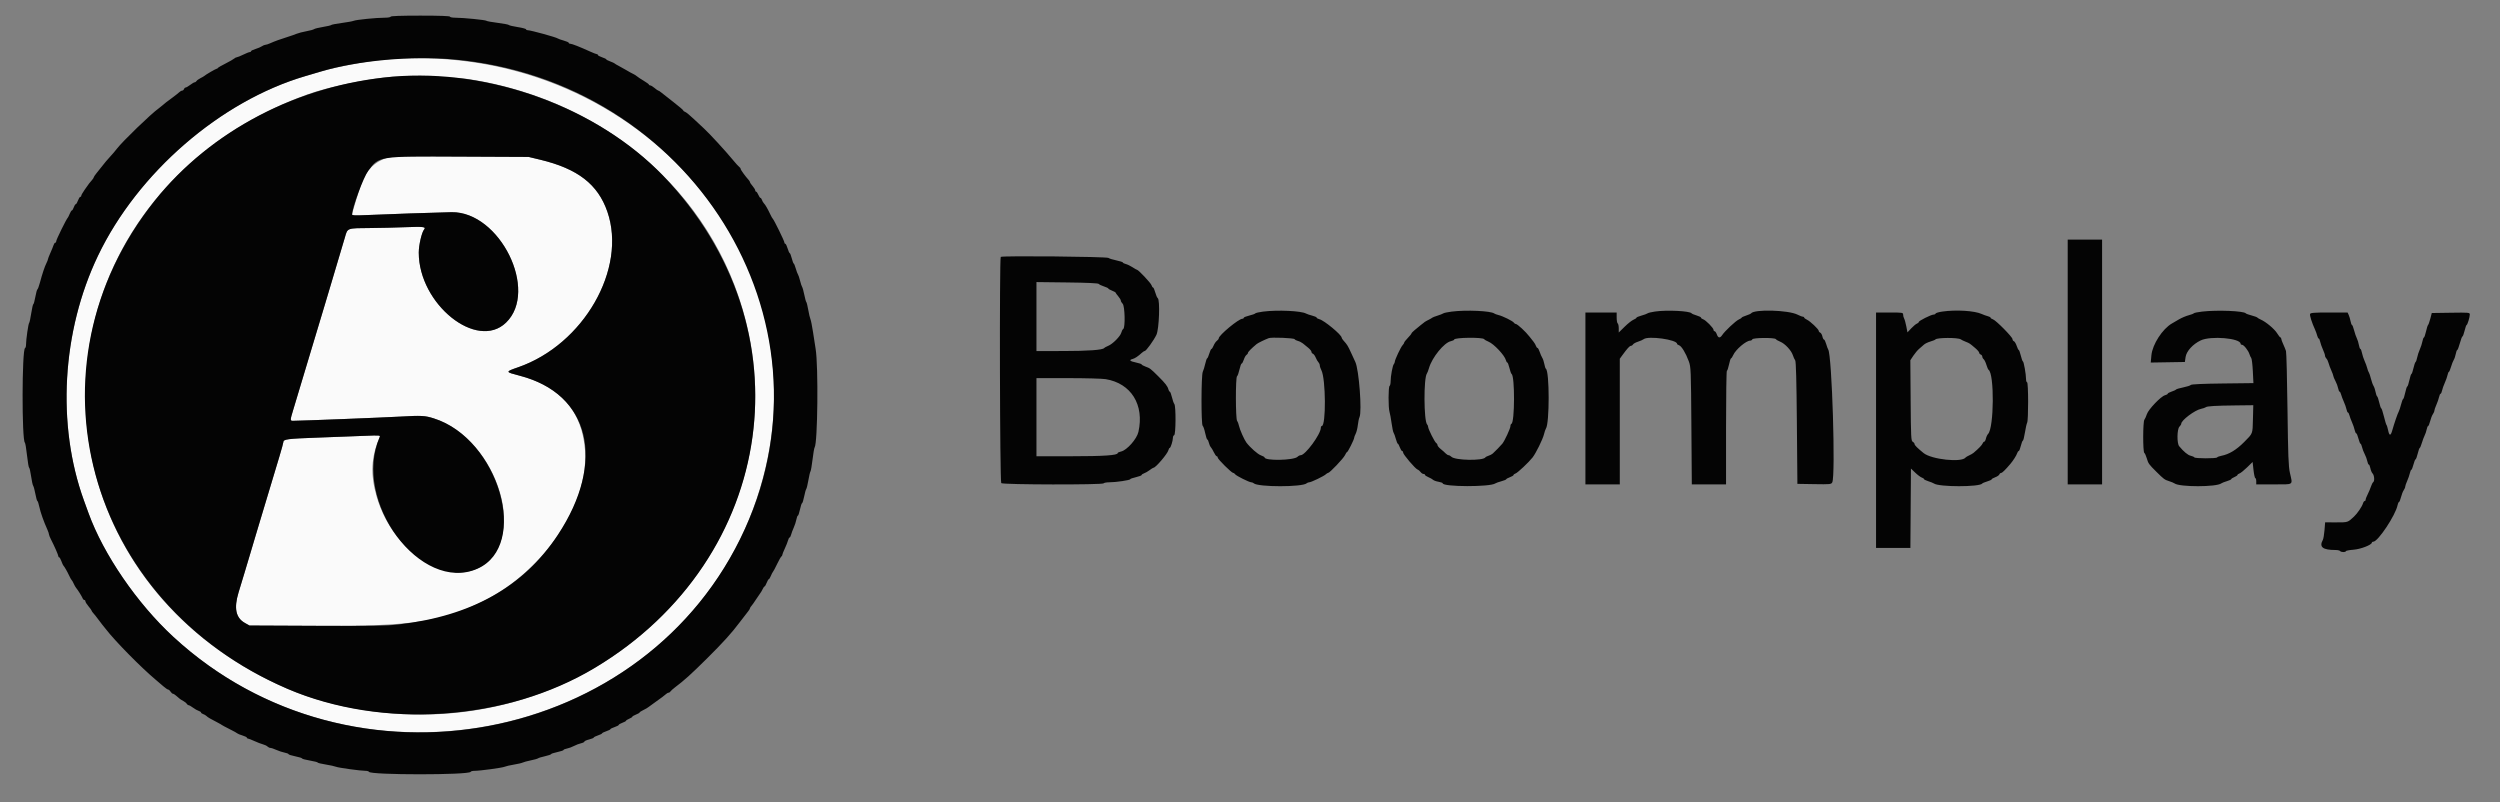 <svg id="svg" version="1.1" xmlns="http://www.w3.org/2000/svg" xmlns:xlink="http://www.w3.org/1999/xlink" width="400" height="128.319" viewBox="0, 0, 400,128.319"><rect x="0" y="0" width="400" height="128.319" fill="#808080" stroke="none"/><g id="svgg"><path id="path0" d="M62.417 9.450 C 59.463 9.650,54.223 10.591,51.377 11.432 C 50.574 11.669,49.443 12.003,48.865 12.173 C 35.277 16.169,22.031 27.642,15.679 40.917 C 9.896 53.001,9.039 67.958,13.432 80.083 C 13.665 80.725,13.991 81.625,14.158 82.083 C 16.561 88.705,21.916 96.521,27.722 101.882 C 57.917 129.766,108.318 117.818,121.086 79.750 C 133.389 43.069,103.037 6.700,62.417 9.450 M75.000 12.659 C 97.812 16.165,115.395 32.157,119.815 53.417 C 126.340 84.809,100.878 114.333,67.278 114.333 C 59.906 114.333,52.045 112.812,46.000 110.214 C 25.965 101.605,13.668 83.735,13.667 63.228 C 13.666 41.609,27.503 22.853,49.167 15.109 C 52.621 13.874,58.554 12.641,62.833 12.268 C 65.048 12.075,72.829 12.325,75.000 12.659 M61.678 25.333 C 59.973 25.955,58.773 27.114,58.023 28.862 C 57.679 29.667,56.333 34.020,56.333 34.332 C 56.333 34.466,56.893 34.493,58.292 34.426 C 60.803 34.304,70.507 33.973,72.250 33.949 C 79.980 33.842,86.234 46.520,80.966 51.618 C 76.305 56.129,67.009 48.672,67.001 40.416 C 67.000 39.239,67.475 37.182,67.852 36.727 C 68.214 36.291,67.790 36.238,64.833 36.352 C 63.229 36.413,60.754 36.472,59.333 36.483 C 55.447 36.514,55.630 36.448,55.187 37.976 C 54.756 39.460,54.101 41.660,53.666 43.083 C 53.498 43.633,53.197 44.646,52.997 45.333 C 52.797 46.021,52.349 47.521,52.001 48.667 C 51.347 50.814,50.634 53.186,50.245 54.500 C 49.555 56.829,47.693 63.021,46.909 65.593 C 46.408 67.238,46.406 67.334,46.875 67.331 C 48.213 67.324,61.341 66.808,64.059 66.655 C 67.458 66.465,67.982 66.493,69.417 66.946 C 78.749 69.893,84.161 84.250,78.046 89.839 C 72.764 94.666,63.024 88.972,60.262 79.442 C 59.234 75.895,59.378 73.074,60.748 69.938 C 60.879 69.639,60.785 69.631,58.401 69.730 C 57.034 69.788,53.629 69.917,50.833 70.017 C 45.918 70.194,45.333 70.272,45.333 70.751 C 45.333 70.867,45.042 71.927,44.685 73.106 C 43.400 77.357,41.970 82.111,41.558 83.500 C 41.327 84.279,41.001 85.367,40.833 85.917 C 40.665 86.467,40.364 87.479,40.164 88.167 C 39.964 88.854,39.515 90.354,39.167 91.500 C 38.818 92.646,38.366 94.138,38.162 94.815 C 37.408 97.318,37.729 98.854,39.175 99.667 L 39.917 100.083 50.667 100.134 C 66.071 100.205,70.724 99.504,77.495 96.087 C 87.099 91.241,94.206 80.652,93.607 72.084 C 93.167 65.809,89.642 61.788,83.099 60.098 C 80.815 59.507,80.812 59.487,82.917 58.757 C 93.378 55.126,100.329 43.009,97.183 33.883 C 95.669 29.490,92.444 26.993,86.417 25.548 L 84.583 25.108 73.583 25.056 C 62.965 25.005,62.552 25.014,61.678 25.333 " stroke="none" fill="#fafafa" fill-rule="evenodd"></path><path id="path1" d="M62.500 2.667 C 62.500 2.759,62.070 2.833,61.542 2.833 C 60.230 2.832,56.992 3.157,56.583 3.330 C 56.400 3.408,55.538 3.565,54.667 3.679 C 53.796 3.794,53.046 3.938,53.000 3.999 C 52.954 4.061,52.358 4.202,51.675 4.312 C 50.992 4.423,50.355 4.579,50.259 4.659 C 50.162 4.739,49.608 4.890,49.026 4.996 C 48.444 5.101,47.732 5.287,47.443 5.408 C 47.153 5.530,46.542 5.745,46.083 5.886 C 44.951 6.235,43.856 6.632,43.225 6.924 C 42.936 7.058,42.596 7.167,42.470 7.167 C 42.344 7.167,42.092 7.271,41.911 7.398 C 41.729 7.525,41.262 7.724,40.874 7.841 C 40.485 7.957,40.167 8.116,40.167 8.193 C 40.167 8.270,40.073 8.334,39.958 8.335 C 39.844 8.336,39.375 8.521,38.917 8.746 C 38.458 8.972,37.995 9.159,37.887 9.161 C 37.779 9.164,37.589 9.260,37.465 9.375 C 37.341 9.490,36.717 9.846,36.078 10.167 C 35.439 10.487,34.892 10.806,34.861 10.875 C 34.831 10.944,34.742 11.000,34.664 11.000 C 34.531 11.000,32.849 11.982,32.667 12.166 C 32.621 12.213,32.358 12.363,32.083 12.500 C 31.808 12.637,31.523 12.843,31.450 12.958 C 31.377 13.073,31.240 13.167,31.147 13.167 C 31.054 13.167,30.732 13.354,30.431 13.583 C 30.131 13.812,29.807 14.000,29.710 14.000 C 29.614 14.000,29.492 14.113,29.440 14.250 C 29.387 14.387,29.254 14.500,29.144 14.500 C 29.034 14.500,28.826 14.614,28.681 14.754 C 28.535 14.893,28.117 15.228,27.750 15.498 C 26.618 16.331,26.304 16.574,26.012 16.843 C 25.857 16.987,25.575 17.212,25.386 17.345 C 24.210 18.168,19.609 22.610,18.708 23.790 C 18.457 24.120,18.026 24.629,17.750 24.921 C 17.256 25.447,16.699 26.109,16.118 26.863 C 15.954 27.076,15.635 27.475,15.410 27.750 C 15.185 28.025,15.000 28.306,15.000 28.375 C 15.000 28.444,14.869 28.645,14.708 28.821 C 14.366 29.198,14.261 29.337,13.542 30.365 C 13.244 30.790,13.000 31.219,13.000 31.319 C 13.000 31.419,12.930 31.500,12.844 31.500 C 12.758 31.500,12.593 31.762,12.477 32.083 C 12.361 32.404,12.203 32.667,12.125 32.667 C 12.046 32.667,11.904 32.892,11.808 33.167 C 11.712 33.442,11.575 33.667,11.504 33.667 C 11.432 33.667,11.275 33.910,11.155 34.208 C 11.034 34.506,10.894 34.787,10.843 34.833 C 10.633 35.022,9.000 38.337,9.000 38.575 C 9.000 38.717,8.930 38.833,8.845 38.833 C 8.759 38.833,8.638 39.002,8.575 39.208 C 8.512 39.415,8.282 39.979,8.064 40.463 C 7.845 40.947,7.667 41.410,7.667 41.491 C 7.667 41.573,7.558 41.852,7.425 42.111 C 7.150 42.651,6.766 43.800,6.378 45.250 C 6.231 45.800,6.054 46.273,5.985 46.301 C 5.917 46.329,5.767 46.873,5.653 47.509 C 5.540 48.146,5.396 48.667,5.333 48.667 C 5.271 48.667,5.120 49.323,4.997 50.125 C 4.875 50.927,4.725 51.621,4.665 51.667 C 4.538 51.763,4.166 54.333,4.166 55.111 C 4.167 55.401,4.096 55.664,4.010 55.694 C 3.501 55.875,3.476 70.486,3.984 70.831 C 4.053 70.878,4.207 71.798,4.325 72.875 C 4.443 73.952,4.594 74.833,4.661 74.833 C 4.727 74.833,4.868 75.444,4.973 76.190 C 5.079 76.937,5.231 77.631,5.311 77.732 C 5.391 77.834,5.549 78.423,5.664 79.042 C 5.778 79.660,5.923 80.167,5.986 80.167 C 6.048 80.167,6.190 80.598,6.300 81.125 C 6.484 82.004,7.000 83.457,7.596 84.775 C 7.726 85.064,7.833 85.387,7.833 85.492 C 7.833 85.598,7.977 85.961,8.152 86.300 C 8.692 87.343,9.333 88.803,9.333 88.990 C 9.333 89.087,9.393 89.167,9.467 89.167 C 9.540 89.167,9.700 89.448,9.823 89.792 C 9.946 90.135,10.093 90.454,10.148 90.500 C 10.287 90.614,10.770 91.461,11.099 92.167 C 11.249 92.487,11.420 92.787,11.480 92.833 C 11.541 92.879,11.682 93.126,11.794 93.381 C 11.907 93.637,12.075 93.937,12.168 94.048 C 12.463 94.399,13.095 95.405,13.211 95.708 C 13.273 95.869,13.400 96.000,13.495 96.000 C 13.589 96.000,13.667 96.097,13.667 96.215 C 13.667 96.333,13.889 96.689,14.160 97.006 C 14.431 97.324,14.656 97.640,14.660 97.708 C 14.664 97.777,14.798 97.972,14.958 98.141 C 15.119 98.311,15.400 98.662,15.583 98.922 C 15.767 99.182,16.104 99.625,16.333 99.906 C 16.562 100.187,16.825 100.515,16.917 100.634 C 18.389 102.554,22.580 106.811,24.942 108.786 C 25.295 109.081,25.844 109.549,26.162 109.828 C 26.480 110.106,26.819 110.333,26.914 110.333 C 27.009 110.333,27.180 110.483,27.295 110.667 C 27.409 110.850,27.577 111.000,27.668 111.000 C 27.759 111.000,27.978 111.131,28.155 111.292 C 28.685 111.773,28.917 111.944,29.344 112.168 C 29.567 112.286,29.810 112.484,29.883 112.608 C 29.957 112.732,30.093 112.833,30.186 112.833 C 30.279 112.833,30.594 113.012,30.886 113.231 C 31.178 113.449,31.585 113.679,31.792 113.742 C 31.998 113.805,32.167 113.921,32.167 114.000 C 32.167 114.079,32.316 114.192,32.499 114.250 C 32.682 114.308,32.926 114.450,33.042 114.566 C 33.248 114.772,33.654 115.010,34.833 115.617 C 35.154 115.782,35.454 115.954,35.500 116.000 C 35.546 116.046,36.108 116.346,36.750 116.667 C 37.392 116.987,37.954 117.298,38.000 117.357 C 38.046 117.415,38.402 117.558,38.792 117.675 C 39.181 117.791,39.500 117.949,39.500 118.026 C 39.500 118.104,39.573 118.167,39.662 118.167 C 39.751 118.167,40.221 118.348,40.706 118.570 C 41.191 118.792,41.812 119.030,42.084 119.098 C 42.357 119.167,42.680 119.323,42.802 119.445 C 42.924 119.567,43.135 119.667,43.271 119.667 C 43.407 119.667,43.833 119.810,44.217 119.985 C 44.602 120.160,45.198 120.356,45.542 120.420 C 45.885 120.484,46.167 120.596,46.167 120.667 C 46.167 120.739,46.654 120.894,47.250 121.012 C 47.846 121.131,48.333 121.284,48.333 121.353 C 48.333 121.422,48.896 121.573,49.583 121.688 C 50.271 121.804,50.833 121.948,50.833 122.009 C 50.833 122.070,51.415 122.212,52.125 122.324 C 52.835 122.437,53.567 122.597,53.750 122.679 C 54.104 122.839,57.690 123.333,58.495 123.333 C 58.757 123.333,58.997 123.403,59.028 123.489 C 59.217 124.019,75.116 124.019,75.306 123.489 C 75.336 123.403,75.614 123.333,75.922 123.333 C 76.805 123.333,80.381 122.846,80.750 122.676 C 80.933 122.591,81.596 122.439,82.222 122.337 C 82.849 122.235,83.486 122.087,83.639 122.007 C 83.792 121.927,84.367 121.772,84.917 121.662 C 85.467 121.553,85.992 121.405,86.083 121.333 C 86.175 121.262,86.681 121.108,87.208 120.992 C 87.735 120.876,88.167 120.727,88.167 120.663 C 88.167 120.598,88.617 120.450,89.167 120.333 C 89.717 120.217,90.167 120.065,90.167 119.996 C 90.167 119.927,90.412 119.824,90.711 119.768 C 91.011 119.712,91.517 119.526,91.836 119.355 C 92.156 119.184,92.660 118.991,92.958 118.926 C 93.256 118.860,93.500 118.739,93.500 118.656 C 93.500 118.573,93.837 118.420,94.250 118.316 C 94.662 118.212,95.000 118.073,95.000 118.007 C 95.000 117.941,95.300 117.788,95.667 117.667 C 96.033 117.546,96.333 117.396,96.333 117.333 C 96.333 117.271,96.633 117.121,97.000 117.000 C 97.367 116.879,97.667 116.729,97.667 116.667 C 97.667 116.604,97.967 116.454,98.333 116.333 C 98.700 116.212,99.000 116.055,99.000 115.984 C 99.000 115.913,99.263 115.760,99.583 115.644 C 99.904 115.528,100.167 115.382,100.167 115.320 C 100.167 115.258,100.392 115.114,100.667 115.000 C 100.942 114.886,101.167 114.741,101.167 114.678 C 101.167 114.614,101.429 114.459,101.750 114.333 C 102.071 114.207,102.333 114.057,102.333 114.000 C 102.333 113.942,102.600 113.768,102.925 113.613 C 103.251 113.458,103.607 113.253,103.717 113.158 C 103.827 113.062,104.442 112.617,105.083 112.169 C 105.725 111.720,106.369 111.236,106.514 111.093 C 106.659 110.950,106.862 110.833,106.964 110.833 C 107.066 110.833,107.210 110.739,107.283 110.624 C 107.357 110.509,107.679 110.217,108.000 109.976 C 109.496 108.852,110.558 107.893,113.143 105.329 C 115.696 102.797,117.073 101.274,118.339 99.583 C 118.936 98.787,119.315 98.295,119.708 97.809 C 119.869 97.611,120.000 97.391,120.000 97.320 C 120.000 97.249,120.096 97.091,120.212 96.970 C 120.329 96.849,120.665 96.375,120.958 95.917 C 121.251 95.458,121.569 94.992,121.663 94.881 C 121.757 94.770,121.921 94.489,122.027 94.256 C 122.133 94.024,122.269 93.833,122.329 93.833 C 122.389 93.833,122.541 93.571,122.667 93.250 C 122.793 92.929,122.947 92.667,123.011 92.667 C 123.074 92.667,123.225 92.423,123.345 92.125 C 123.466 91.827,123.612 91.546,123.669 91.500 C 123.727 91.454,124.026 90.892,124.334 90.250 C 124.642 89.608,124.955 89.058,125.030 89.028 C 125.105 88.997,125.167 88.892,125.167 88.794 C 125.167 88.696,125.349 88.231,125.571 87.761 C 125.793 87.291,126.027 86.702,126.089 86.453 C 126.152 86.204,126.262 86.000,126.333 86.000 C 126.405 86.000,126.515 85.796,126.577 85.547 C 126.640 85.299,126.829 84.792,126.997 84.422 C 127.165 84.053,127.356 83.469,127.420 83.125 C 127.484 82.781,127.594 82.500,127.662 82.500 C 127.731 82.500,127.883 82.050,128.000 81.500 C 128.117 80.950,128.267 80.500,128.334 80.500 C 128.402 80.500,128.548 80.031,128.661 79.458 C 128.773 78.885,128.924 78.342,128.996 78.250 C 129.069 78.158,129.224 77.521,129.341 76.833 C 129.457 76.146,129.610 75.508,129.679 75.417 C 129.748 75.325,129.897 74.462,130.010 73.500 C 130.123 72.537,130.272 71.675,130.341 71.583 C 130.827 70.940,130.953 58.554,130.502 55.833 C 130.419 55.329,130.233 54.129,130.088 53.167 C 129.944 52.204,129.758 51.267,129.675 51.083 C 129.592 50.900,129.433 50.225,129.321 49.583 C 129.209 48.942,129.070 48.379,129.012 48.333 C 128.953 48.288,128.808 47.762,128.688 47.167 C 128.568 46.571,128.413 46.008,128.343 45.917 C 128.272 45.825,128.123 45.376,128.012 44.919 C 127.900 44.462,127.750 44.012,127.679 43.919 C 127.607 43.826,127.446 43.394,127.321 42.958 C 127.196 42.523,127.049 42.167,126.995 42.167 C 126.941 42.167,126.800 41.792,126.683 41.333 C 126.565 40.875,126.418 40.500,126.354 40.500 C 126.291 40.500,126.140 40.162,126.018 39.750 C 125.896 39.337,125.730 39.000,125.648 39.000 C 125.567 39.000,125.501 38.906,125.503 38.792 C 125.506 38.570,123.826 35.140,123.645 35.000 C 123.586 34.954,123.414 34.654,123.263 34.333 C 122.826 33.406,122.460 32.769,122.232 32.542 C 122.117 32.426,121.974 32.182,121.916 31.999 C 121.858 31.816,121.750 31.667,121.676 31.667 C 121.601 31.667,121.447 31.442,121.333 31.167 C 121.219 30.892,121.060 30.667,120.980 30.667 C 120.899 30.667,120.833 30.573,120.833 30.458 C 120.833 30.344,120.646 30.032,120.416 29.766 C 120.187 29.499,120.000 29.224,120.000 29.153 C 120.000 29.082,119.906 28.923,119.792 28.799 C 119.284 28.253,118.500 27.171,118.500 27.018 C 118.500 26.926,118.405 26.790,118.288 26.717 C 118.172 26.643,117.677 26.096,117.188 25.500 C 116.098 24.172,113.456 21.302,112.678 20.600 C 112.363 20.316,111.613 19.614,111.011 19.041 C 110.409 18.468,109.785 17.957,109.625 17.905 C 109.465 17.853,109.333 17.753,109.333 17.683 C 109.333 17.612,108.614 16.999,107.735 16.319 C 106.855 15.639,105.981 14.952,105.792 14.792 C 105.604 14.631,105.397 14.500,105.334 14.500 C 105.270 14.500,105.001 14.313,104.734 14.084 C 104.468 13.854,104.156 13.667,104.042 13.667 C 103.927 13.667,103.832 13.610,103.830 13.542 C 103.828 13.473,103.447 13.192,102.983 12.917 C 102.519 12.642,102.038 12.323,101.915 12.209 C 101.792 12.095,101.517 11.922,101.304 11.825 C 101.091 11.729,100.617 11.467,100.250 11.245 C 99.883 11.022,99.321 10.708,99.000 10.545 C 98.679 10.383,98.379 10.204,98.333 10.148 C 98.287 10.093,97.969 9.946,97.625 9.823 C 97.281 9.700,97.000 9.552,97.000 9.493 C 97.000 9.435,96.700 9.288,96.333 9.167 C 95.967 9.046,95.667 8.884,95.667 8.807 C 95.667 8.730,95.594 8.667,95.505 8.667 C 95.416 8.667,94.947 8.487,94.463 8.267 C 92.778 7.501,91.508 7.000,91.255 7.000 C 91.115 7.000,91.000 6.935,91.000 6.855 C 91.000 6.775,90.644 6.614,90.208 6.496 C 89.773 6.378,89.342 6.225,89.250 6.156 C 88.986 5.957,84.932 4.841,84.458 4.836 C 84.298 4.835,84.167 4.768,84.167 4.687 C 84.167 4.607,83.565 4.447,82.830 4.333 C 82.095 4.219,81.459 4.068,81.416 3.998 C 81.372 3.928,80.568 3.775,79.627 3.657 C 78.686 3.539,77.879 3.391,77.833 3.328 C 77.736 3.195,74.094 2.833,72.849 2.833 C 72.382 2.833,72.000 2.758,72.000 2.667 C 72.000 2.559,70.306 2.500,67.250 2.500 C 64.194 2.500,62.500 2.559,62.500 2.667 M72.500 9.504 C 110.544 12.844,134.370 51.147,119.206 84.589 C 103.461 119.315,56.262 128.237,27.722 101.882 C 21.916 96.521,16.561 88.705,14.158 82.083 C 13.991 81.625,13.665 80.725,13.432 80.083 C 9.039 67.958,9.896 53.001,15.679 40.917 C 22.031 27.642,35.277 16.169,48.865 12.173 C 49.443 12.003,50.574 11.669,51.377 11.432 C 57.274 9.689,65.769 8.914,72.500 9.504 M62.833 12.268 C 47.733 13.583,33.732 20.874,24.777 32.083 C 3.475 58.749,13.682 96.327,46.000 110.214 C 61.146 116.722,81.005 115.372,95.162 106.872 C 124.425 89.301,129.529 52.399,106.060 28.077 C 95.595 17.232,78.331 10.918,62.833 12.268 M86.417 25.548 C 92.444 26.993,95.669 29.490,97.183 33.883 C 100.329 43.009,93.378 55.126,82.917 58.757 C 80.812 59.487,80.815 59.507,83.099 60.098 C 94.398 63.016,97.006 73.826,89.250 85.583 C 83.770 93.890,75.465 98.557,63.750 99.914 C 61.780 100.142,59.740 100.176,50.667 100.134 L 39.917 100.083 39.175 99.667 C 37.729 98.854,37.408 97.318,38.162 94.815 C 38.366 94.138,38.818 92.646,39.167 91.500 C 39.515 90.354,39.964 88.854,40.164 88.167 C 40.364 87.479,40.665 86.467,40.833 85.917 C 41.001 85.367,41.327 84.279,41.558 83.500 C 41.970 82.111,43.400 77.357,44.685 73.106 C 45.042 71.927,45.333 70.867,45.333 70.751 C 45.333 70.272,45.918 70.194,50.833 70.017 C 53.629 69.917,57.034 69.788,58.401 69.730 C 60.785 69.631,60.879 69.639,60.748 69.938 C 56.282 80.163,67.318 95.008,76.399 90.990 C 84.766 87.290,79.811 70.228,69.417 66.946 C 67.982 66.493,67.458 66.465,64.059 66.655 C 61.341 66.808,48.213 67.324,46.875 67.331 C 46.406 67.334,46.408 67.238,46.909 65.593 C 47.693 63.021,49.555 56.829,50.245 54.500 C 50.634 53.186,51.347 50.814,52.001 48.667 C 52.349 47.521,52.797 46.021,52.997 45.333 C 53.197 44.646,53.498 43.633,53.666 43.083 C 54.101 41.660,54.756 39.460,55.187 37.976 C 55.630 36.448,55.447 36.514,59.333 36.483 C 60.754 36.472,63.229 36.413,64.833 36.352 C 67.790 36.238,68.214 36.291,67.852 36.727 C 67.475 37.182,67.000 39.239,67.001 40.416 C 67.009 48.672,76.305 56.129,80.966 51.618 C 86.234 46.520,79.980 33.842,72.250 33.949 C 70.507 33.973,60.803 34.304,58.292 34.426 C 56.893 34.493,56.333 34.466,56.333 34.332 C 56.333 33.284,58.139 28.393,58.917 27.332 C 60.646 24.978,60.549 24.993,73.583 25.056 L 84.583 25.108 86.417 25.548 M330.833 57.917 L 330.833 77.500 333.583 77.500 L 336.333 77.500 336.333 57.917 L 336.333 38.333 333.583 38.333 L 330.833 38.333 330.833 57.917 M160.121 41.102 C 159.897 41.325,159.976 77.076,160.200 77.300 C 160.459 77.559,176.424 77.591,176.583 77.333 C 176.640 77.242,177.054 77.167,177.503 77.167 C 178.555 77.167,180.833 76.829,180.833 76.673 C 180.833 76.607,181.246 76.461,181.750 76.348 C 182.254 76.235,182.667 76.078,182.667 75.999 C 182.667 75.920,182.835 75.802,183.042 75.737 C 183.248 75.672,183.649 75.442,183.932 75.226 C 184.216 75.010,184.501 74.833,184.565 74.833 C 184.909 74.833,186.797 72.615,186.942 72.042 C 186.994 71.835,187.091 71.667,187.158 71.667 C 187.307 71.667,187.667 70.512,187.667 70.036 C 187.667 69.848,187.757 69.664,187.867 69.628 C 188.137 69.538,188.164 64.985,187.896 64.650 C 187.794 64.522,187.618 64.023,187.505 63.542 C 187.392 63.060,187.241 62.667,187.168 62.667 C 187.096 62.667,186.994 62.498,186.942 62.292 C 186.817 61.797,186.448 61.323,185.304 60.189 C 184.075 58.970,184.005 58.917,183.280 58.655 C 182.943 58.533,182.667 58.378,182.667 58.312 C 182.667 58.245,182.254 58.105,181.750 58.000 C 180.782 57.799,180.587 57.598,181.208 57.442 C 181.584 57.347,182.100 57.004,182.686 56.458 C 182.859 56.298,183.066 56.167,183.147 56.167 C 183.373 56.167,184.599 54.473,185.030 53.564 C 185.462 52.655,185.628 47.961,185.238 47.702 C 185.139 47.637,184.961 47.227,184.841 46.792 C 184.721 46.356,184.563 46.000,184.490 46.000 C 184.416 46.000,184.303 45.831,184.238 45.625 C 184.129 45.278,182.141 43.167,181.923 43.167 C 181.870 43.167,181.547 42.984,181.205 42.760 C 180.863 42.537,180.377 42.303,180.125 42.242 C 179.873 42.181,179.667 42.074,179.667 42.005 C 179.667 41.936,179.198 41.782,178.625 41.664 C 178.052 41.547,177.478 41.368,177.350 41.267 C 177.083 41.057,160.325 40.897,160.121 41.102 M175.798 45.424 C 175.863 45.519,176.235 45.700,176.625 45.825 C 177.015 45.951,177.333 46.102,177.333 46.162 C 177.333 46.222,177.596 46.374,177.917 46.500 C 178.237 46.626,178.500 46.771,178.500 46.823 C 178.500 46.874,178.688 47.135,178.917 47.401 C 179.146 47.667,179.333 47.981,179.333 48.097 C 179.333 48.214,179.464 48.441,179.625 48.601 C 179.981 48.957,180.064 52.421,179.722 52.633 C 179.614 52.699,179.474 52.962,179.410 53.217 C 179.263 53.803,178.030 55.046,177.304 55.340 C 176.999 55.464,176.711 55.621,176.663 55.689 C 176.451 55.993,174.099 56.164,170.125 56.165 L 165.833 56.167 165.833 50.650 L 165.833 45.133 170.756 45.192 C 173.918 45.229,175.721 45.312,175.798 45.424 M202.091 49.857 C 201.454 49.939,200.892 50.069,200.841 50.145 C 200.791 50.222,200.356 50.378,199.875 50.492 C 199.394 50.607,199.000 50.767,199.000 50.850 C 199.000 50.932,198.900 51.000,198.779 51.000 C 198.189 51.000,195.000 53.644,195.000 54.133 C 195.000 54.233,194.865 54.412,194.700 54.532 C 194.535 54.652,194.301 54.994,194.180 55.292 C 194.059 55.590,193.902 55.833,193.832 55.833 C 193.761 55.833,193.604 56.171,193.482 56.583 C 193.360 56.996,193.209 57.333,193.147 57.333 C 193.084 57.333,192.945 57.727,192.838 58.208 C 192.731 58.690,192.554 59.264,192.446 59.484 C 192.184 60.020,192.169 67.959,192.430 68.131 C 192.529 68.197,192.708 68.719,192.828 69.292 C 192.948 69.865,193.104 70.333,193.176 70.333 C 193.248 70.333,193.356 70.559,193.417 70.835 C 193.478 71.111,193.618 71.430,193.728 71.543 C 193.839 71.657,194.061 72.031,194.222 72.375 C 194.384 72.719,194.587 73.000,194.674 73.000 C 194.762 73.000,194.833 73.096,194.833 73.212 C 194.833 73.463,197.058 75.667,197.311 75.667 C 197.406 75.667,197.543 75.760,197.617 75.875 C 197.774 76.121,199.868 77.167,200.202 77.167 C 200.329 77.167,200.505 77.236,200.592 77.321 C 201.239 77.951,208.427 77.951,209.075 77.321 C 209.162 77.236,209.344 77.167,209.478 77.167 C 209.787 77.167,211.842 76.176,212.137 75.884 C 212.258 75.765,212.420 75.667,212.497 75.667 C 212.751 75.667,214.976 73.323,215.198 72.823 C 215.317 72.554,215.465 72.333,215.527 72.333 C 215.657 72.333,216.667 70.309,216.667 70.048 C 216.667 69.951,216.775 69.662,216.908 69.405 C 217.041 69.149,217.196 68.522,217.253 68.011 C 217.309 67.501,217.429 66.931,217.519 66.746 C 217.944 65.870,217.437 59.139,216.854 57.919 C 216.766 57.734,216.460 57.071,216.174 56.445 C 215.663 55.326,215.543 55.132,214.958 54.488 C 214.798 54.311,214.667 54.104,214.667 54.027 C 214.667 53.577,211.879 51.268,211.101 51.073 C 210.862 51.013,210.667 50.900,210.667 50.822 C 210.667 50.743,210.348 50.600,209.958 50.503 C 209.569 50.405,209.125 50.255,208.972 50.170 C 208.194 49.734,204.396 49.562,202.091 49.857 M232.264 49.857 C 231.631 49.938,231.031 50.065,230.931 50.139 C 230.831 50.213,230.412 50.377,230.000 50.505 C 229.588 50.632,229.213 50.777,229.167 50.827 C 229.121 50.876,228.858 51.030,228.583 51.167 C 228.017 51.450,227.929 51.509,227.291 52.037 C 227.039 52.246,226.607 52.601,226.333 52.826 C 226.058 53.050,225.833 53.288,225.833 53.353 C 225.833 53.418,225.571 53.742,225.250 54.072 C 224.929 54.402,224.667 54.741,224.667 54.824 C 224.667 54.908,224.557 55.086,224.423 55.220 C 224.142 55.501,223.167 57.572,223.167 57.888 C 223.167 58.004,223.098 58.171,223.013 58.258 C 222.822 58.457,222.500 60.187,222.500 61.021 C 222.500 61.365,222.425 61.693,222.333 61.750 C 222.122 61.881,222.113 65.218,222.323 65.905 C 222.409 66.186,222.560 67.010,222.658 67.735 C 222.757 68.461,222.900 69.136,222.976 69.235 C 223.052 69.335,223.211 69.773,223.329 70.208 C 223.447 70.644,223.594 71.000,223.655 71.000 C 223.716 71.000,223.861 71.262,223.977 71.583 C 224.093 71.904,224.258 72.167,224.344 72.167 C 224.430 72.167,224.500 72.277,224.500 72.412 C 224.500 72.715,226.433 74.986,226.810 75.126 C 226.960 75.182,227.181 75.364,227.301 75.531 C 227.421 75.697,227.627 75.833,227.759 75.833 C 227.892 75.833,228.000 75.899,228.000 75.980 C 228.000 76.060,228.244 76.226,228.542 76.348 C 228.840 76.470,229.176 76.659,229.288 76.769 C 229.401 76.880,229.795 77.021,230.163 77.083 C 230.532 77.145,230.833 77.255,230.833 77.326 C 230.833 77.917,238.473 77.934,239.250 77.345 C 239.342 77.275,239.773 77.122,240.208 77.004 C 240.644 76.886,241.000 76.740,241.000 76.678 C 241.000 76.617,241.262 76.472,241.583 76.356 C 241.904 76.240,242.167 76.080,242.167 76.000 C 242.167 75.921,242.317 75.808,242.502 75.749 C 242.821 75.648,244.588 73.982,245.213 73.193 C 245.733 72.536,246.839 70.294,247.030 69.509 C 247.132 69.091,247.272 68.675,247.341 68.583 C 247.934 67.800,247.933 59.395,247.340 59.000 C 247.271 58.954,247.161 58.617,247.095 58.250 C 247.029 57.883,246.880 57.433,246.763 57.250 C 246.646 57.067,246.458 56.635,246.346 56.292 C 246.233 55.948,246.077 55.667,245.998 55.667 C 245.920 55.667,245.811 55.526,245.756 55.353 C 245.702 55.181,245.528 54.880,245.370 54.685 C 245.212 54.490,244.933 54.135,244.750 53.895 C 244.127 53.082,242.778 51.833,242.523 51.833 C 242.428 51.833,242.290 51.740,242.217 51.625 C 242.052 51.368,240.428 50.564,239.750 50.405 C 239.475 50.340,239.175 50.229,239.083 50.158 C 238.541 49.738,234.561 49.562,232.264 49.857 M264.771 49.850 C 264.233 49.929,263.708 50.058,263.605 50.137 C 263.501 50.217,263.060 50.378,262.625 50.496 C 262.190 50.614,261.833 50.766,261.833 50.835 C 261.833 50.903,261.618 51.049,261.355 51.158 C 261.091 51.267,260.454 51.771,259.938 52.279 L 259.000 53.202 259.000 52.528 C 259.000 52.157,258.925 51.807,258.833 51.750 C 258.742 51.693,258.667 51.276,258.667 50.823 L 258.667 50.000 256.167 50.000 L 253.667 50.000 253.667 63.750 L 253.667 77.500 256.417 77.500 L 259.167 77.500 259.167 67.449 L 259.167 57.398 259.584 56.824 C 260.368 55.746,260.746 55.333,260.948 55.333 C 261.059 55.333,261.210 55.231,261.283 55.107 C 261.357 54.982,261.717 54.785,262.083 54.669 C 262.450 54.552,262.854 54.373,262.982 54.272 C 263.710 53.691,268.333 54.336,268.333 55.018 C 268.333 55.088,268.478 55.190,268.655 55.246 C 269.042 55.369,269.725 56.493,270.204 57.798 C 270.541 58.714,270.557 59.103,270.622 68.125 L 270.689 77.500 273.428 77.500 L 276.167 77.500 276.167 68.417 C 276.167 63.421,276.227 59.333,276.300 59.333 C 276.373 59.333,276.526 58.883,276.640 58.333 C 276.753 57.783,276.900 57.333,276.966 57.333 C 277.032 57.333,277.190 57.098,277.317 56.810 C 277.709 55.924,279.378 54.502,280.028 54.501 C 280.181 54.500,280.337 54.406,280.375 54.292 C 280.464 54.025,283.953 53.995,284.131 54.259 C 284.196 54.356,284.512 54.541,284.833 54.670 C 285.584 54.971,286.608 56.063,286.853 56.823 C 286.958 57.150,287.127 57.522,287.230 57.650 C 287.361 57.814,287.442 60.810,287.500 67.650 L 287.583 77.417 290.284 77.462 C 292.835 77.506,292.994 77.490,293.162 77.176 C 293.709 76.153,293.115 56.769,292.510 55.917 C 292.445 55.825,292.301 55.431,292.189 55.042 C 292.078 54.652,291.921 54.333,291.840 54.333 C 291.759 54.333,291.643 54.103,291.581 53.822 C 291.519 53.541,291.363 53.270,291.234 53.221 C 291.105 53.171,291.000 53.045,290.999 52.941 C 290.998 52.682,289.618 51.380,289.091 51.140 C 288.858 51.033,288.667 50.884,288.667 50.807 C 288.667 50.730,288.570 50.667,288.452 50.667 C 288.334 50.667,287.952 50.521,287.604 50.344 C 286.150 49.603,280.661 49.449,280.174 50.136 C 280.124 50.206,279.765 50.367,279.375 50.492 C 278.985 50.617,278.667 50.765,278.667 50.819 C 278.667 50.874,278.457 51.011,278.201 51.125 C 277.708 51.343,275.959 52.986,275.542 53.623 C 275.204 54.140,274.899 54.096,274.692 53.500 C 274.596 53.225,274.438 53.000,274.342 53.000 C 274.246 53.000,274.167 52.899,274.167 52.777 C 274.167 52.482,272.920 51.217,272.497 51.082 C 272.315 51.025,272.167 50.911,272.167 50.829 C 272.167 50.747,271.848 50.587,271.458 50.473 C 271.069 50.359,270.709 50.208,270.659 50.137 C 270.386 49.748,266.701 49.569,264.771 49.850 M310.750 49.853 C 310.200 49.933,309.725 50.074,309.695 50.166 C 309.664 50.258,309.520 50.333,309.374 50.333 C 308.996 50.333,307.000 51.330,307.000 51.519 C 307.000 51.606,306.869 51.723,306.708 51.779 C 306.548 51.835,306.141 52.173,305.805 52.530 L 305.193 53.180 305.008 52.215 C 304.905 51.684,304.750 51.120,304.661 50.961 C 304.572 50.801,304.500 50.520,304.500 50.336 C 304.500 50.016,304.394 50.000,302.333 50.000 L 300.167 50.000 300.167 68.833 L 300.167 87.667 302.915 87.667 L 305.663 87.667 305.706 81.319 L 305.750 74.972 306.451 75.639 C 306.837 76.006,307.306 76.355,307.493 76.414 C 307.680 76.474,307.833 76.580,307.833 76.651 C 307.833 76.722,308.152 76.880,308.542 77.003 C 308.931 77.126,309.331 77.287,309.430 77.360 C 310.203 77.934,316.757 77.936,317.159 77.363 C 317.209 77.292,317.569 77.141,317.958 77.027 C 318.348 76.913,318.667 76.763,318.667 76.693 C 318.667 76.624,318.922 76.475,319.234 76.362 C 319.546 76.249,319.844 76.046,319.896 75.912 C 319.947 75.777,320.077 75.667,320.183 75.667 C 320.354 75.667,320.835 75.197,321.665 74.220 C 322.110 73.697,322.631 72.876,322.745 72.517 C 322.806 72.324,322.918 72.167,322.995 72.167 C 323.071 72.167,323.223 71.792,323.333 71.333 C 323.443 70.875,323.590 70.500,323.660 70.500 C 323.729 70.500,323.877 69.919,323.988 69.208 C 324.099 68.498,324.260 67.786,324.345 67.627 C 324.559 67.227,324.548 61.167,324.333 61.167 C 324.242 61.167,324.167 60.937,324.167 60.657 C 324.167 59.901,323.802 57.833,323.669 57.833 C 323.605 57.833,323.454 57.421,323.333 56.917 C 323.212 56.413,323.062 56.000,323.000 56.000 C 322.938 56.000,322.789 55.704,322.670 55.342 C 322.550 54.980,322.351 54.645,322.226 54.597 C 322.102 54.550,322.000 54.397,322.000 54.259 C 322.000 53.926,319.354 51.248,318.875 51.096 C 318.669 51.031,318.500 50.916,318.500 50.840 C 318.500 50.765,318.294 50.651,318.042 50.589 C 317.790 50.526,317.358 50.370,317.083 50.243 C 315.940 49.715,312.961 49.531,310.750 49.853 M352.344 49.854 C 351.662 49.933,351.062 50.055,351.011 50.126 C 350.959 50.197,350.579 50.343,350.167 50.449 C 349.754 50.556,349.055 50.855,348.613 51.113 C 348.171 51.372,347.673 51.661,347.508 51.756 C 346.001 52.616,344.387 55.115,344.227 56.834 L 344.118 58.008 346.849 57.963 L 349.580 57.917 349.691 57.136 C 349.826 56.193,350.849 55.065,352.115 54.464 C 353.732 53.696,358.500 54.108,358.500 55.015 C 358.500 55.098,358.604 55.167,358.730 55.167 C 359.009 55.167,359.736 56.089,359.913 56.667 C 359.983 56.896,360.113 57.173,360.200 57.283 C 360.288 57.393,360.402 58.342,360.454 59.391 L 360.548 61.299 355.601 61.358 C 352.451 61.395,350.611 61.479,350.536 61.589 C 350.470 61.684,349.929 61.859,349.334 61.979 C 348.738 62.099,348.213 62.254,348.167 62.324 C 348.121 62.394,347.802 62.543,347.458 62.655 C 347.115 62.767,346.833 62.920,346.833 62.995 C 346.833 63.069,346.638 63.180,346.399 63.240 C 345.753 63.402,343.747 65.497,343.498 66.270 C 343.384 66.626,343.206 67.022,343.103 67.151 C 342.857 67.459,342.846 72.298,343.091 72.464 C 343.188 72.530,343.362 72.911,343.479 73.313 C 343.731 74.175,343.801 74.272,345.023 75.485 C 346.243 76.694,346.316 76.748,347.093 76.998 C 347.454 77.115,347.825 77.269,347.917 77.341 C 348.690 77.946,354.663 77.942,355.417 77.335 C 355.508 77.261,355.902 77.106,356.292 76.991 C 356.681 76.875,357.000 76.727,357.000 76.661 C 357.000 76.594,357.225 76.447,357.500 76.333 C 357.775 76.219,358.000 76.065,358.000 75.991 C 358.000 75.917,358.143 75.811,358.317 75.755 C 358.491 75.700,359.035 75.264,359.525 74.786 L 360.417 73.917 360.562 75.208 C 360.641 75.919,360.772 76.500,360.853 76.500 C 360.934 76.500,361.000 76.725,361.000 77.000 L 361.000 77.500 363.833 77.500 C 367.088 77.500,366.837 77.681,366.388 75.667 C 366.155 74.625,366.091 72.934,365.999 65.500 C 365.939 60.596,365.831 56.396,365.759 56.167 C 365.688 55.938,365.488 55.445,365.315 55.072 C 365.142 54.700,365.000 54.306,365.000 54.197 C 365.000 54.089,364.944 53.998,364.875 53.996 C 364.806 53.993,364.563 53.689,364.335 53.319 C 363.912 52.633,362.551 51.495,361.714 51.128 C 361.459 51.015,361.211 50.870,361.163 50.804 C 361.115 50.739,360.702 50.589,360.246 50.471 C 359.790 50.352,359.378 50.203,359.330 50.138 C 359.042 49.749,354.755 49.574,352.344 49.854 M369.612 50.236 C 369.527 50.458,369.900 51.633,370.412 52.750 C 370.538 53.025,370.692 53.456,370.755 53.708 C 370.818 53.960,370.927 54.167,370.997 54.167 C 371.068 54.167,371.170 54.392,371.225 54.667 C 371.280 54.942,371.477 55.500,371.662 55.908 C 371.848 56.315,372.000 56.760,372.000 56.896 C 372.000 57.032,372.100 57.243,372.222 57.365 C 372.344 57.487,372.499 57.808,372.567 58.079 C 372.635 58.350,372.836 58.889,373.012 59.277 C 373.189 59.664,373.333 60.061,373.333 60.158 C 373.333 60.255,373.483 60.614,373.666 60.956 C 373.850 61.298,374.045 61.822,374.102 62.122 C 374.158 62.422,374.262 62.667,374.334 62.667 C 374.405 62.667,374.515 62.870,374.577 63.119 C 374.640 63.368,374.837 63.893,375.016 64.286 C 375.195 64.679,375.387 65.225,375.442 65.500 C 375.497 65.775,375.599 66.000,375.669 66.000 C 375.740 66.000,375.848 66.204,375.911 66.453 C 375.973 66.701,376.160 67.208,376.327 67.578 C 376.493 67.947,376.681 68.494,376.744 68.792 C 376.808 69.090,376.922 69.333,376.998 69.333 C 377.074 69.333,377.232 69.708,377.349 70.167 C 377.467 70.625,377.618 71.000,377.685 71.000 C 377.752 71.000,377.860 71.244,377.926 71.542 C 377.991 71.840,378.184 72.344,378.355 72.664 C 378.526 72.983,378.712 73.489,378.768 73.789 C 378.824 74.088,378.934 74.333,379.011 74.333 C 379.088 74.333,379.201 74.600,379.263 74.925 C 379.324 75.250,379.482 75.625,379.615 75.757 C 379.894 76.037,379.964 76.981,379.717 77.141 C 379.624 77.201,379.461 77.519,379.354 77.847 C 379.247 78.175,379.011 78.735,378.830 79.091 C 378.648 79.446,378.500 79.834,378.500 79.952 C 378.500 80.070,378.430 80.167,378.345 80.167 C 378.259 80.167,378.139 80.335,378.078 80.542 C 377.925 81.057,377.176 82.158,376.634 82.664 C 375.633 83.598,375.679 83.583,373.806 83.580 L 372.021 83.577 371.920 84.830 C 371.864 85.519,371.746 86.214,371.659 86.373 C 371.027 87.523,371.620 88.000,373.680 88.000 C 374.029 88.000,374.360 88.075,374.417 88.167 C 374.542 88.370,375.333 88.390,375.333 88.191 C 375.333 88.112,375.877 88.007,376.542 87.956 C 377.716 87.866,379.500 87.175,379.500 86.810 C 379.500 86.731,379.606 86.667,379.736 86.667 C 380.477 86.667,383.288 82.434,383.608 80.836 C 383.663 80.560,383.765 80.333,383.834 80.333 C 383.904 80.333,384.048 79.984,384.156 79.557 C 384.263 79.130,384.460 78.626,384.592 78.437 C 384.725 78.247,384.833 77.993,384.833 77.870 C 384.833 77.748,384.975 77.334,385.148 76.949 C 385.321 76.565,385.514 76.006,385.578 75.708 C 385.641 75.410,385.748 75.167,385.815 75.167 C 385.882 75.167,386.033 74.792,386.151 74.333 C 386.268 73.875,386.420 73.500,386.489 73.500 C 386.557 73.500,386.712 73.087,386.833 72.583 C 386.954 72.079,387.100 71.667,387.157 71.667 C 387.214 71.667,387.365 71.312,387.493 70.879 C 387.621 70.445,387.825 69.901,387.945 69.670 C 388.066 69.439,388.211 69.006,388.268 68.708 C 388.324 68.410,388.428 68.167,388.499 68.167 C 388.569 68.167,388.715 67.817,388.823 67.390 C 388.930 66.963,389.127 66.459,389.259 66.270 C 389.392 66.081,389.500 65.826,389.500 65.704 C 389.500 65.582,389.642 65.167,389.814 64.783 C 389.987 64.398,390.181 63.840,390.244 63.542 C 390.308 63.244,390.419 63.000,390.492 63.000 C 390.565 63.000,390.670 62.775,390.725 62.500 C 390.780 62.225,390.979 61.663,391.167 61.250 C 391.355 60.837,391.553 60.275,391.608 60.000 C 391.663 59.725,391.758 59.500,391.818 59.500 C 391.878 59.500,392.031 59.144,392.158 58.708 C 392.285 58.273,392.483 57.767,392.599 57.583 C 392.714 57.400,392.860 56.969,392.923 56.625 C 392.986 56.281,393.093 56.000,393.160 56.000 C 393.228 56.000,393.416 55.512,393.577 54.917 C 393.738 54.321,393.925 53.833,393.992 53.833 C 394.059 53.833,394.212 53.421,394.333 52.917 C 394.454 52.413,394.598 52.000,394.653 52.000 C 394.785 52.000,395.167 50.762,395.167 50.332 C 395.167 50.001,395.089 49.994,392.126 50.038 L 389.086 50.083 388.846 51.000 C 388.713 51.504,388.553 51.954,388.489 52.000 C 388.426 52.046,388.278 52.515,388.160 53.042 C 388.043 53.569,387.892 54.000,387.825 54.000 C 387.758 54.000,387.651 54.281,387.587 54.625 C 387.522 54.969,387.333 55.550,387.167 55.917 C 387.000 56.283,386.811 56.865,386.746 57.210 C 386.682 57.555,386.567 57.875,386.492 57.921 C 386.417 57.968,386.264 58.417,386.151 58.920 C 386.039 59.422,385.894 59.833,385.830 59.833 C 385.765 59.833,385.617 60.283,385.500 60.833 C 385.383 61.383,385.233 61.833,385.167 61.833 C 385.100 61.833,384.950 62.283,384.833 62.833 C 384.717 63.383,384.571 63.833,384.509 63.833 C 384.447 63.833,384.296 64.227,384.173 64.708 C 384.050 65.190,383.884 65.696,383.805 65.833 C 383.633 66.130,383.065 67.777,382.771 68.833 C 382.506 69.782,382.292 69.781,382.096 68.830 C 382.012 68.419,381.897 68.046,381.842 68.000 C 381.787 67.954,381.600 67.335,381.426 66.625 C 381.253 65.915,381.060 65.333,380.999 65.333 C 380.937 65.333,380.794 64.922,380.682 64.420 C 380.569 63.917,380.416 63.468,380.341 63.421 C 380.266 63.375,380.153 63.055,380.090 62.710 C 380.027 62.365,379.881 61.933,379.765 61.750 C 379.649 61.567,379.462 61.043,379.348 60.586 C 379.235 60.128,379.083 59.678,379.011 59.586 C 378.938 59.493,378.826 59.194,378.761 58.922 C 378.696 58.651,378.505 58.126,378.336 57.756 C 378.168 57.386,377.978 56.802,377.913 56.458 C 377.849 56.115,377.736 55.833,377.663 55.833 C 377.589 55.833,377.481 55.545,377.421 55.193 C 377.362 54.841,377.214 54.363,377.094 54.131 C 376.973 53.899,376.776 53.324,376.656 52.854 C 376.536 52.384,376.385 52.000,376.320 52.000 C 376.256 52.000,376.153 51.731,376.092 51.402 C 376.030 51.073,375.897 50.623,375.796 50.402 L 375.613 50.000 372.658 50.000 C 370.263 50.000,369.685 50.045,369.612 50.236 M207.132 54.267 C 207.197 54.367,207.442 54.496,207.678 54.553 C 207.913 54.611,208.269 54.791,208.470 54.954 C 208.670 55.117,209.059 55.434,209.334 55.659 C 209.609 55.884,209.833 56.167,209.833 56.289 C 209.833 56.411,209.939 56.551,210.068 56.601 C 210.197 56.650,210.400 56.929,210.519 57.220 C 210.638 57.512,210.833 57.849,210.951 57.970 C 211.070 58.091,211.167 58.316,211.168 58.470 C 211.168 58.624,211.283 58.969,211.422 59.236 C 212.133 60.599,212.181 68.167,211.480 68.167 C 211.399 68.167,211.333 68.292,211.333 68.445 C 211.333 69.458,208.855 72.833,208.112 72.833 C 207.972 72.833,207.743 72.947,207.604 73.086 C 207.018 73.672,202.333 73.760,202.333 73.185 C 202.333 73.120,202.062 72.969,201.730 72.849 C 201.220 72.664,200.024 71.605,199.417 70.801 C 199.084 70.360,198.363 68.736,198.247 68.167 C 198.182 67.846,198.043 67.478,197.939 67.349 C 197.686 67.036,197.674 60.372,197.927 60.202 C 198.024 60.137,198.198 59.652,198.314 59.125 C 198.429 58.598,198.588 58.167,198.666 58.167 C 198.744 58.167,198.899 57.885,199.011 57.542 C 199.122 57.198,199.316 56.857,199.440 56.783 C 199.565 56.710,199.667 56.569,199.667 56.470 C 199.667 56.314,200.224 55.747,201.061 55.050 C 201.276 54.871,202.341 54.351,203.000 54.103 C 203.448 53.934,207.007 54.076,207.132 54.267 M237.470 54.269 C 237.532 54.361,237.844 54.541,238.163 54.670 C 239.022 55.018,240.747 56.853,240.942 57.625 C 240.994 57.831,241.096 58.000,241.168 58.000 C 241.241 58.000,241.393 58.394,241.508 58.875 C 241.622 59.356,241.780 59.792,241.859 59.844 C 242.391 60.192,242.363 67.623,241.829 67.806 C 241.740 67.836,241.667 68.011,241.667 68.195 C 241.667 68.543,240.739 70.548,240.372 70.994 C 240.104 71.319,239.161 72.287,238.833 72.573 C 238.696 72.693,238.396 72.848,238.167 72.918 C 237.938 72.988,237.710 73.107,237.661 73.182 C 237.292 73.752,232.816 73.673,232.228 73.086 C 232.090 72.947,231.886 72.833,231.775 72.833 C 231.665 72.833,231.450 72.702,231.299 72.542 C 231.147 72.381,230.793 72.066,230.511 71.841 C 230.230 71.616,230.000 71.339,230.000 71.224 C 230.000 71.110,229.906 70.957,229.792 70.883 C 229.546 70.726,228.500 68.632,228.500 68.298 C 228.500 68.171,228.427 67.994,228.338 67.905 C 227.803 67.369,227.772 60.477,228.302 59.770 C 228.379 59.667,228.530 59.273,228.638 58.894 C 229.122 57.202,231.046 54.829,232.129 54.592 C 232.425 54.527,232.667 54.410,232.667 54.332 C 232.667 53.992,237.242 53.932,237.470 54.269 M313.725 54.298 C 313.830 54.379,314.179 54.548,314.500 54.674 C 315.136 54.925,315.134 54.923,316.042 55.696 C 316.385 55.989,316.667 56.319,316.667 56.430 C 316.667 56.540,316.779 56.674,316.917 56.727 C 317.054 56.780,317.167 56.929,317.167 57.058 C 317.167 57.187,317.267 57.376,317.390 57.478 C 317.512 57.579,317.708 57.982,317.825 58.373 C 317.941 58.764,318.096 59.121,318.168 59.167 C 319.115 59.768,319.050 68.474,318.092 69.432 C 317.965 69.559,317.811 69.889,317.750 70.165 C 317.690 70.441,317.569 70.667,317.482 70.667 C 317.394 70.667,317.275 70.798,317.215 70.958 C 317.121 71.214,316.567 71.786,315.763 72.459 C 315.625 72.574,315.303 72.760,315.048 72.872 C 314.792 72.985,314.542 73.134,314.491 73.204 C 313.884 74.039,309.044 73.522,307.768 72.486 C 306.788 71.689,306.333 71.238,306.333 71.061 C 306.333 70.945,306.202 70.776,306.042 70.687 C 305.773 70.537,305.746 70.015,305.703 64.080 L 305.655 57.636 306.135 56.912 C 306.399 56.513,306.822 56.014,307.075 55.802 C 307.328 55.590,307.673 55.290,307.841 55.135 C 308.010 54.979,308.471 54.758,308.865 54.643 C 309.260 54.527,309.621 54.380,309.667 54.315 C 309.890 54.001,313.315 53.988,313.725 54.298 M176.907 60.664 C 180.982 61.331,183.117 64.770,182.148 69.103 C 181.893 70.241,180.305 72.037,179.370 72.242 C 179.075 72.307,178.833 72.419,178.833 72.490 C 178.833 72.849,176.628 73.000,171.389 73.000 L 165.833 73.000 165.833 66.750 L 165.833 60.500 170.875 60.501 C 173.648 60.501,176.362 60.575,176.907 60.664 M360.471 67.046 C 360.411 69.482,360.481 69.299,359.067 70.726 C 357.822 71.981,356.631 72.700,355.417 72.928 C 355.094 72.988,354.789 73.104,354.738 73.186 C 354.617 73.382,351.213 73.377,351.091 73.179 C 351.039 73.095,350.772 72.977,350.499 72.916 C 350.055 72.819,349.397 72.272,348.667 71.392 C 348.289 70.938,348.319 68.657,348.708 68.268 C 348.869 68.107,349.000 67.897,349.000 67.799 C 349.000 67.248,351.157 65.624,352.167 65.415 C 352.488 65.349,352.828 65.233,352.922 65.157 C 353.143 64.980,354.411 64.904,357.805 64.865 L 360.526 64.833 360.471 67.046 " stroke="none" fill="#040404" fill-rule="evenodd"></path></g></svg>